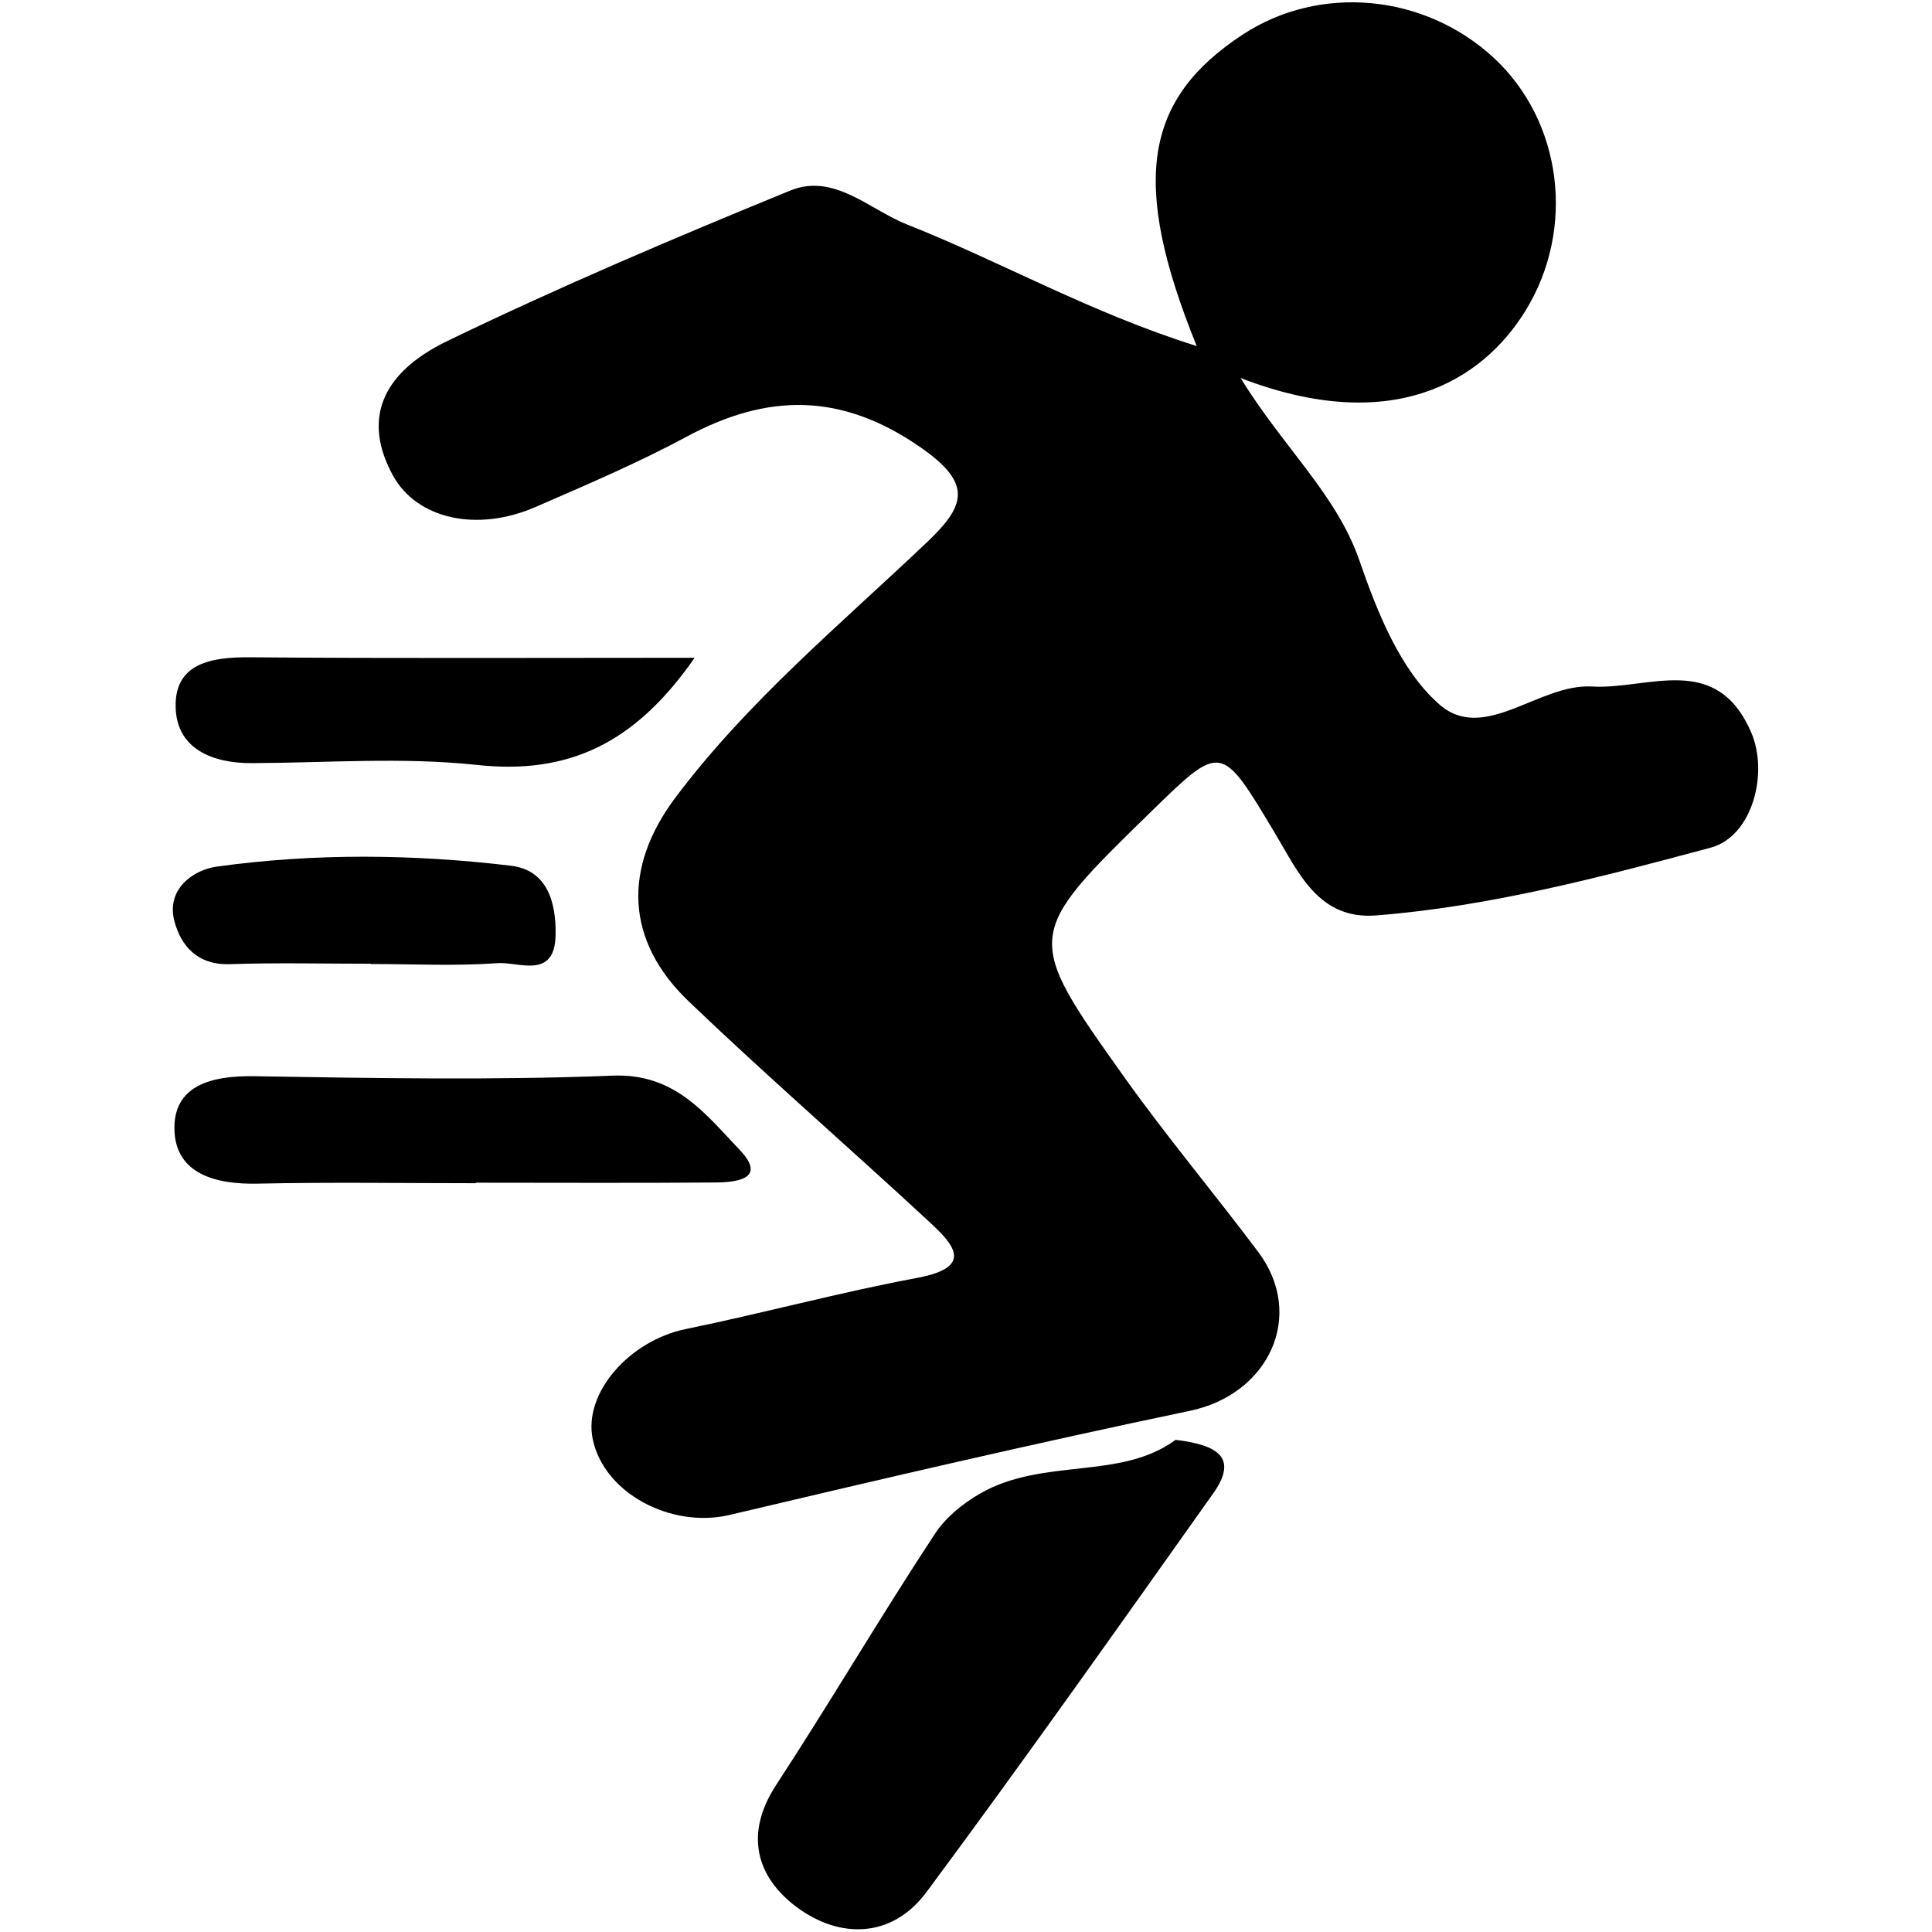 <?xml version="1.0" standalone="no"?><!DOCTYPE svg PUBLIC "-//W3C//DTD SVG 1.1//EN" "http://www.w3.org/Graphics/SVG/1.1/DTD/svg11.dtd"><svg t="1602500944094" class="icon" viewBox="0 0 1024 1024" version="1.1" xmlns="http://www.w3.org/2000/svg" p-id="45043" xmlns:xlink="http://www.w3.org/1999/xlink" width="128" height="128"><defs><style type="text/css"></style></defs><path d="M391.909 609.306c-17.9-18.705-33.968-40.456-66.98-39.198-63.278 2.522-126.706 1.34-190.095 0.309-22.56-0.385-43.203 4.769-42.366 28.732 0.804 23.131 21.983 28.705 44.159 28.21 38.504-0.845 77.05-0.234 115.561-0.234v-0.267c42.249 0 84.497 0.231 126.706-0.112 11.373-0.075 28.011-1.793 13.015-17.441M133.46 404.479c39.763-0.158 79.916-3.286 119.264 0.948 48.311 5.23 83.695-11.065 115.444-56.785-82.32 0-158.916 0.379-235.512-0.267-20.801-0.192-40.414 3.168-39.54 26.945 0.768 21.558 19.316 29.233 40.344 29.159m-11.64 106.55c24.843-0.838 49.802-0.227 74.685-0.227v0.151c22.404 0 44.882 1.148 67.168-0.459 11.263-0.798 30.265 8.817 30.8-14.693 0.385-17.173-4.198-34.613-23.62-36.943-51.828-6.178-104.117-6.715-155.939 0.461-12.521 1.717-26.946 12.019-22.484 28.89 3.477 13.207 12.327 23.398 29.391 22.821" p-id="45044"></path><path d="M928.079 387.986c-18.583-42.586-54.42-22.402-84.34-24.115-28.203-1.641-57.175 30.491-81.062 9.312-20.651-18.285-32.71-48.776-42.133-76.025-12.177-35.226-40.456-60.033-62.974-96.786 79.728 30.725 127.702 2.098 150.978-35.687 26.794-43.506 19.427-100.599-16.946-134.147-36.751-33.887-92.167-39.001-133.002-12.171-52.209 34.27-59.574 78.121-24.315 165.058-56.673-17.784-103.615-44.688-153.493-64.419-19.886-7.861-38.777-27.48-61.902-18.018-61.215 25.035-122.164 50.915-181.661 79.689-36.677 17.708-44.463 43.011-29.006 71.254 12.596 23.049 44.386 30.417 75.797 16.713 26.864-11.716 53.925-23.2 79.723-37.094 43.163-23.242 82.285-23.62 124.418 5.723 27.44 19.124 23.508 30.76 3.244 50.036-45.912 43.624-94.916 84.23-133.234 135.18-28.163 37.398-26.83 76.059 6.905 108.307 41.528 39.728 85.034 77.477 127.208 116.56 13.049 12.059 24.498 24.23-6.185 29.955-41.143 7.675-81.557 18.705-122.548 27.097-29.956 6.109-54.536 33.968-49.383 58.432 6.068 28.848 41.789 47.361 72.514 40.113 81.173-19.201 162.351-38.127 243.984-55.191 41.865-8.741 61.443-50.49 36.256-84.148-23.434-31.261-48.619-61.217-71.256-93.012-53.086-74.61-52.667-74.913 14.239-140.217 37.59-36.675 37.288-36.519 65.869 11.263 12.445 20.721 23.054 45.988 53.737 43.542 60.531-4.803 119.073-20.34 177.313-35.948 21.983-6.032 30.76-39.499 21.256-61.255M623.071 763.144c-29.083 21.488-69.997 9.312-103.314 28.319-10.225 5.841-18.775 13.204-24.272 21.563-28.85 43.81-55.416 89.151-84.154 133.118-16.941 25.95-10.419 48.736 10.919 64.653 22.823 16.98 50.565 16.678 68.885-8.055 51.637-69.573 101.631-140.408 151.783-211.054 13.964-19.61 1.717-25.913-19.847-28.544" p-id="45045"></path></svg>